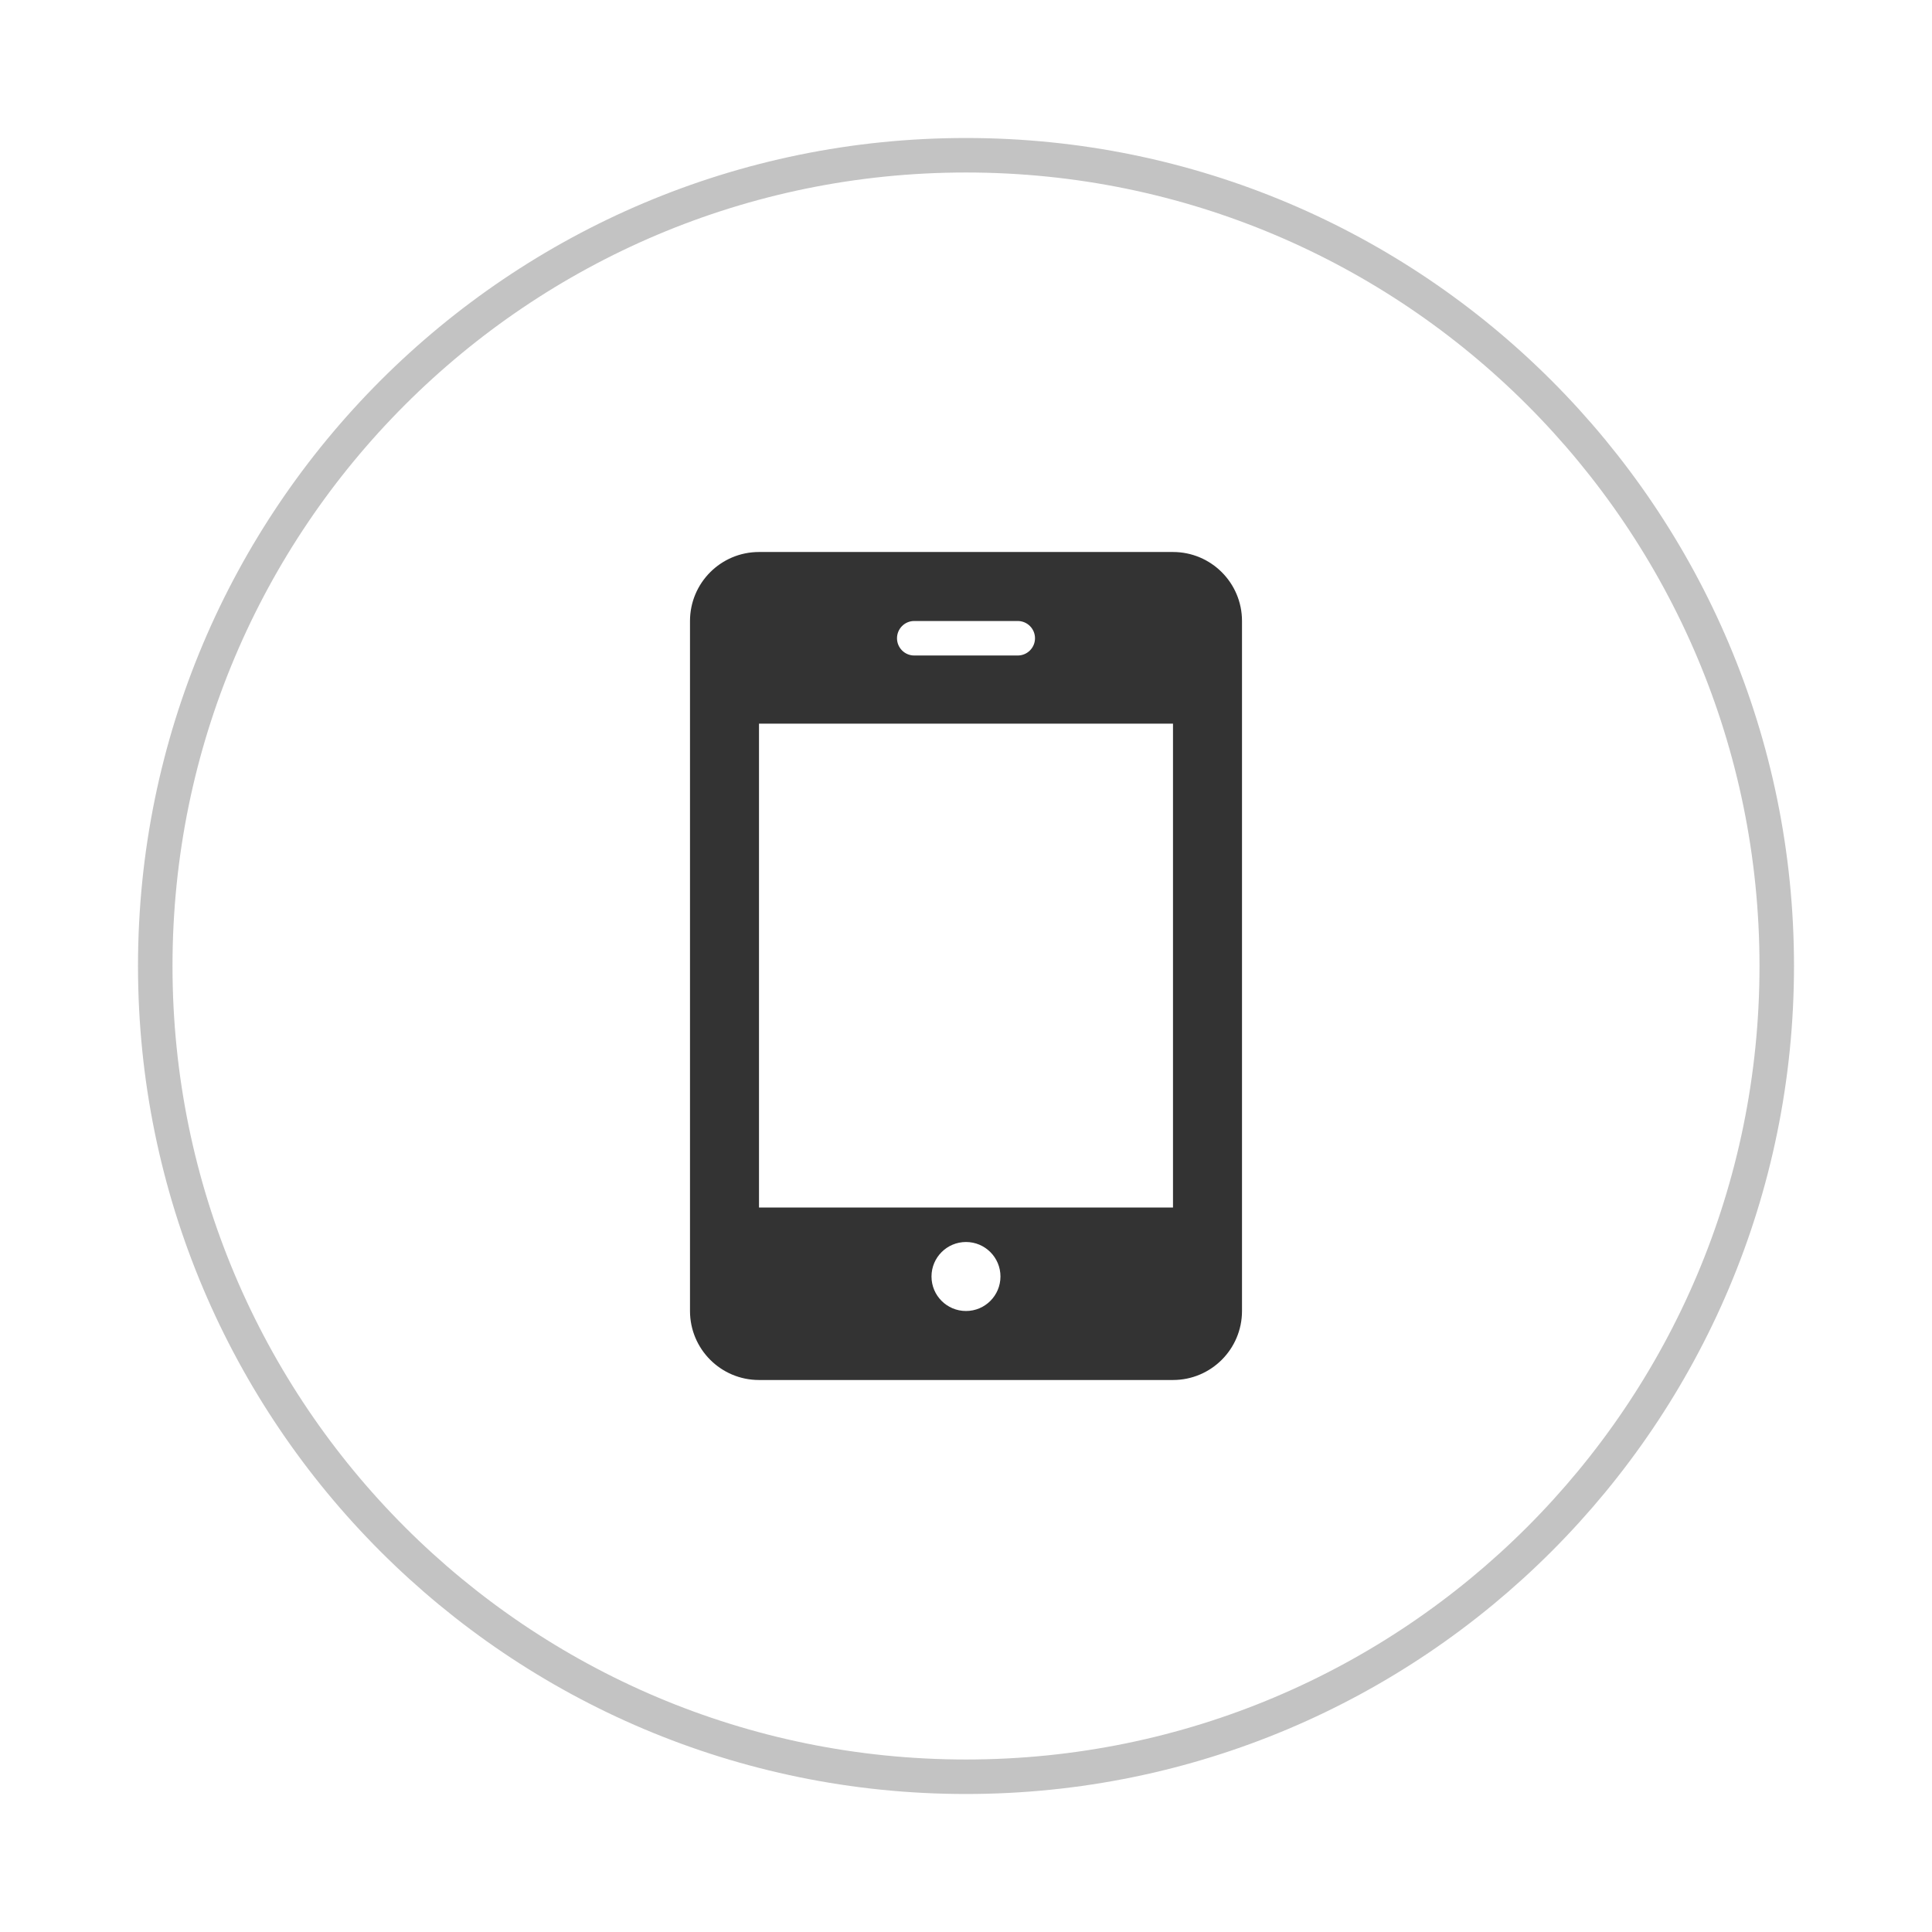 <svg width="56" height="56" viewBox="0 0 56 56" fill="none" xmlns="http://www.w3.org/2000/svg">
<g filter="url(#filter0_d_960_13717)">
<path d="M51.5 24C51.5 36.979 40.979 47.5 28 47.5C15.021 47.5 4.5 36.979 4.5 24C4.5 11.021 15.021 0.5 28 0.5C40.979 0.5 51.5 11.021 51.5 24Z" stroke="#333333" stroke-opacity="0.295"/>
<path fill-rule="evenodd" clip-rule="evenodd" d="M34 12C35.104 12 36 12.895 36 14V34C36 35.104 35.104 36 34 36H22C20.895 36 20 35.104 20 34V14C20 12.896 20.895 12 22 12H34ZM29.5 14H26.499C26.224 14 26 14.224 26 14.5C26 14.776 26.224 15 26.499 15H29.5C29.776 15 30 14.776 30 14.5C30 14.224 29.776 14 29.5 14ZM28 34C27.447 34 27 33.552 27 33C27 32.448 27.447 32 28 32C28.552 32 28.999 32.448 28.999 33C28.999 33.552 28.552 34 28 34ZM22 31H34V16.976H22V31Z" fill="#333333"/>
</g>
<defs>
<filter id="filter0_d_960_13717" x="0" y="0" width="56" height="56" filterUnits="userSpaceOnUse" color-interpolation-filters="sRGB">
<feFlood flood-opacity="0" result="BackgroundImageFix"/>
<feColorMatrix in="SourceAlpha" type="matrix" values="0 0 0 0 0 0 0 0 0 0 0 0 0 0 0 0 0 0 127 0" result="hardAlpha"/>
<feOffset dy="4"/>
<feGaussianBlur stdDeviation="2"/>
<feComposite in2="hardAlpha" operator="out"/>
<feColorMatrix type="matrix" values="0 0 0 0 0 0 0 0 0 0 0 0 0 0 0 0 0 0 0.25 0"/>
<feBlend mode="normal" in2="BackgroundImageFix" result="effect1_dropShadow_960_13717"/>
<feBlend mode="normal" in="SourceGraphic" in2="effect1_dropShadow_960_13717" result="shape"/>
</filter>
</defs>
</svg>
